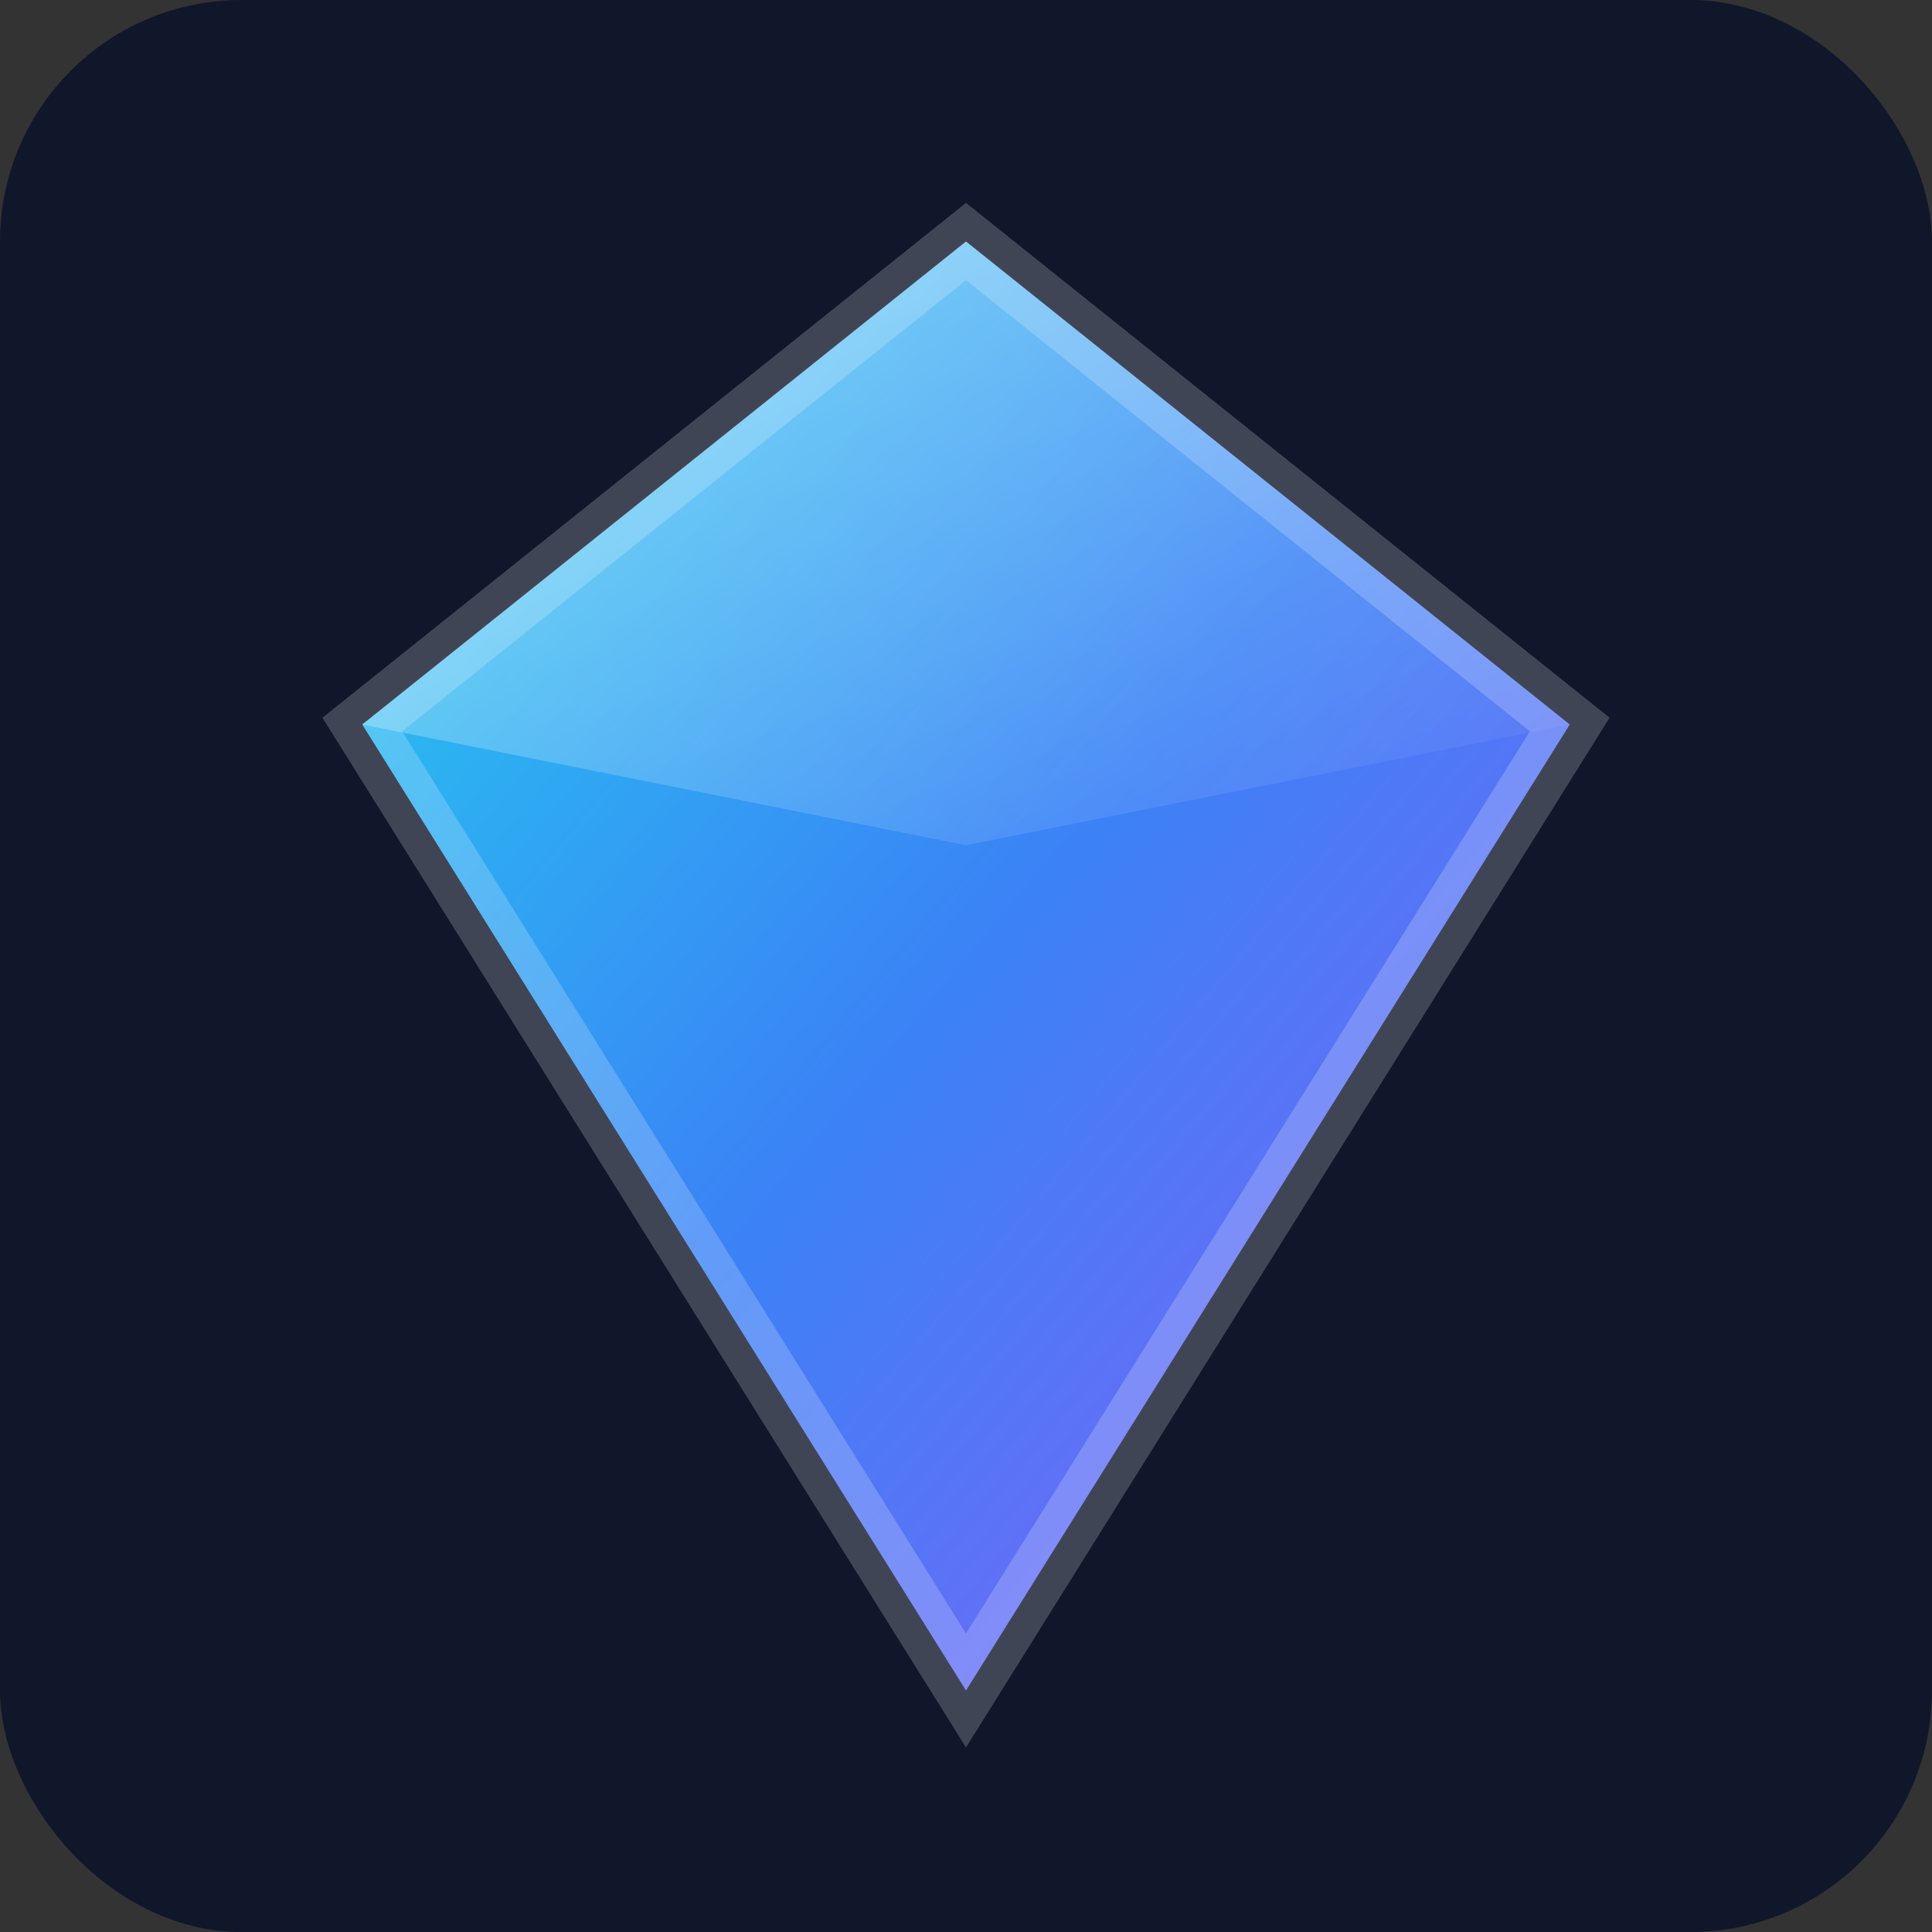 <svg width="16" height="16" viewBox="0 0 16 16" xmlns="http://www.w3.org/2000/svg">
  <rect x="0" y="0" width="16" height="16" fill="#333333" stroke="none"/>
  <defs>
    <!-- Simplified Diamond Gradient -->
    <linearGradient id="simpleDiamond" x1="0%" y1="0%" x2="100%" y2="100%">
      <stop offset="0%" stop-color="#22d3ee" />
      <stop offset="50%" stop-color="#3b82f6" />
      <stop offset="100%" stop-color="#8b5cf6" />
    </linearGradient>
    
    <!-- Highlight -->
    <linearGradient id="highlight" x1="0%" y1="0%" x2="100%" y2="100%">
      <stop offset="0%" stop-color="rgba(255,255,255,0.6)" />
      <stop offset="100%" stop-color="rgba(255,255,255,0)" />
    </linearGradient>
  </defs>

  <!-- Background -->
  <rect width="16" height="16" fill="rgba(15, 23, 42, 0.95)" rx="2"/>

  <!-- Diamond Shape -->
  <path d="M8 2 L13 6 L8 14 L3 6 Z" fill="url(#simpleDiamond)" />
  
  <!-- Top highlight -->
  <path d="M8 2 L13 6 L8 7 L3 6 Z" fill="url(#highlight)" opacity="0.7" />
  
  <!-- Edge definition -->
  <path d="M8 2 L13 6 L8 14 L3 6 Z" fill="none" stroke="rgba(255,255,255,0.2)" stroke-width="0.5" />
</svg>
